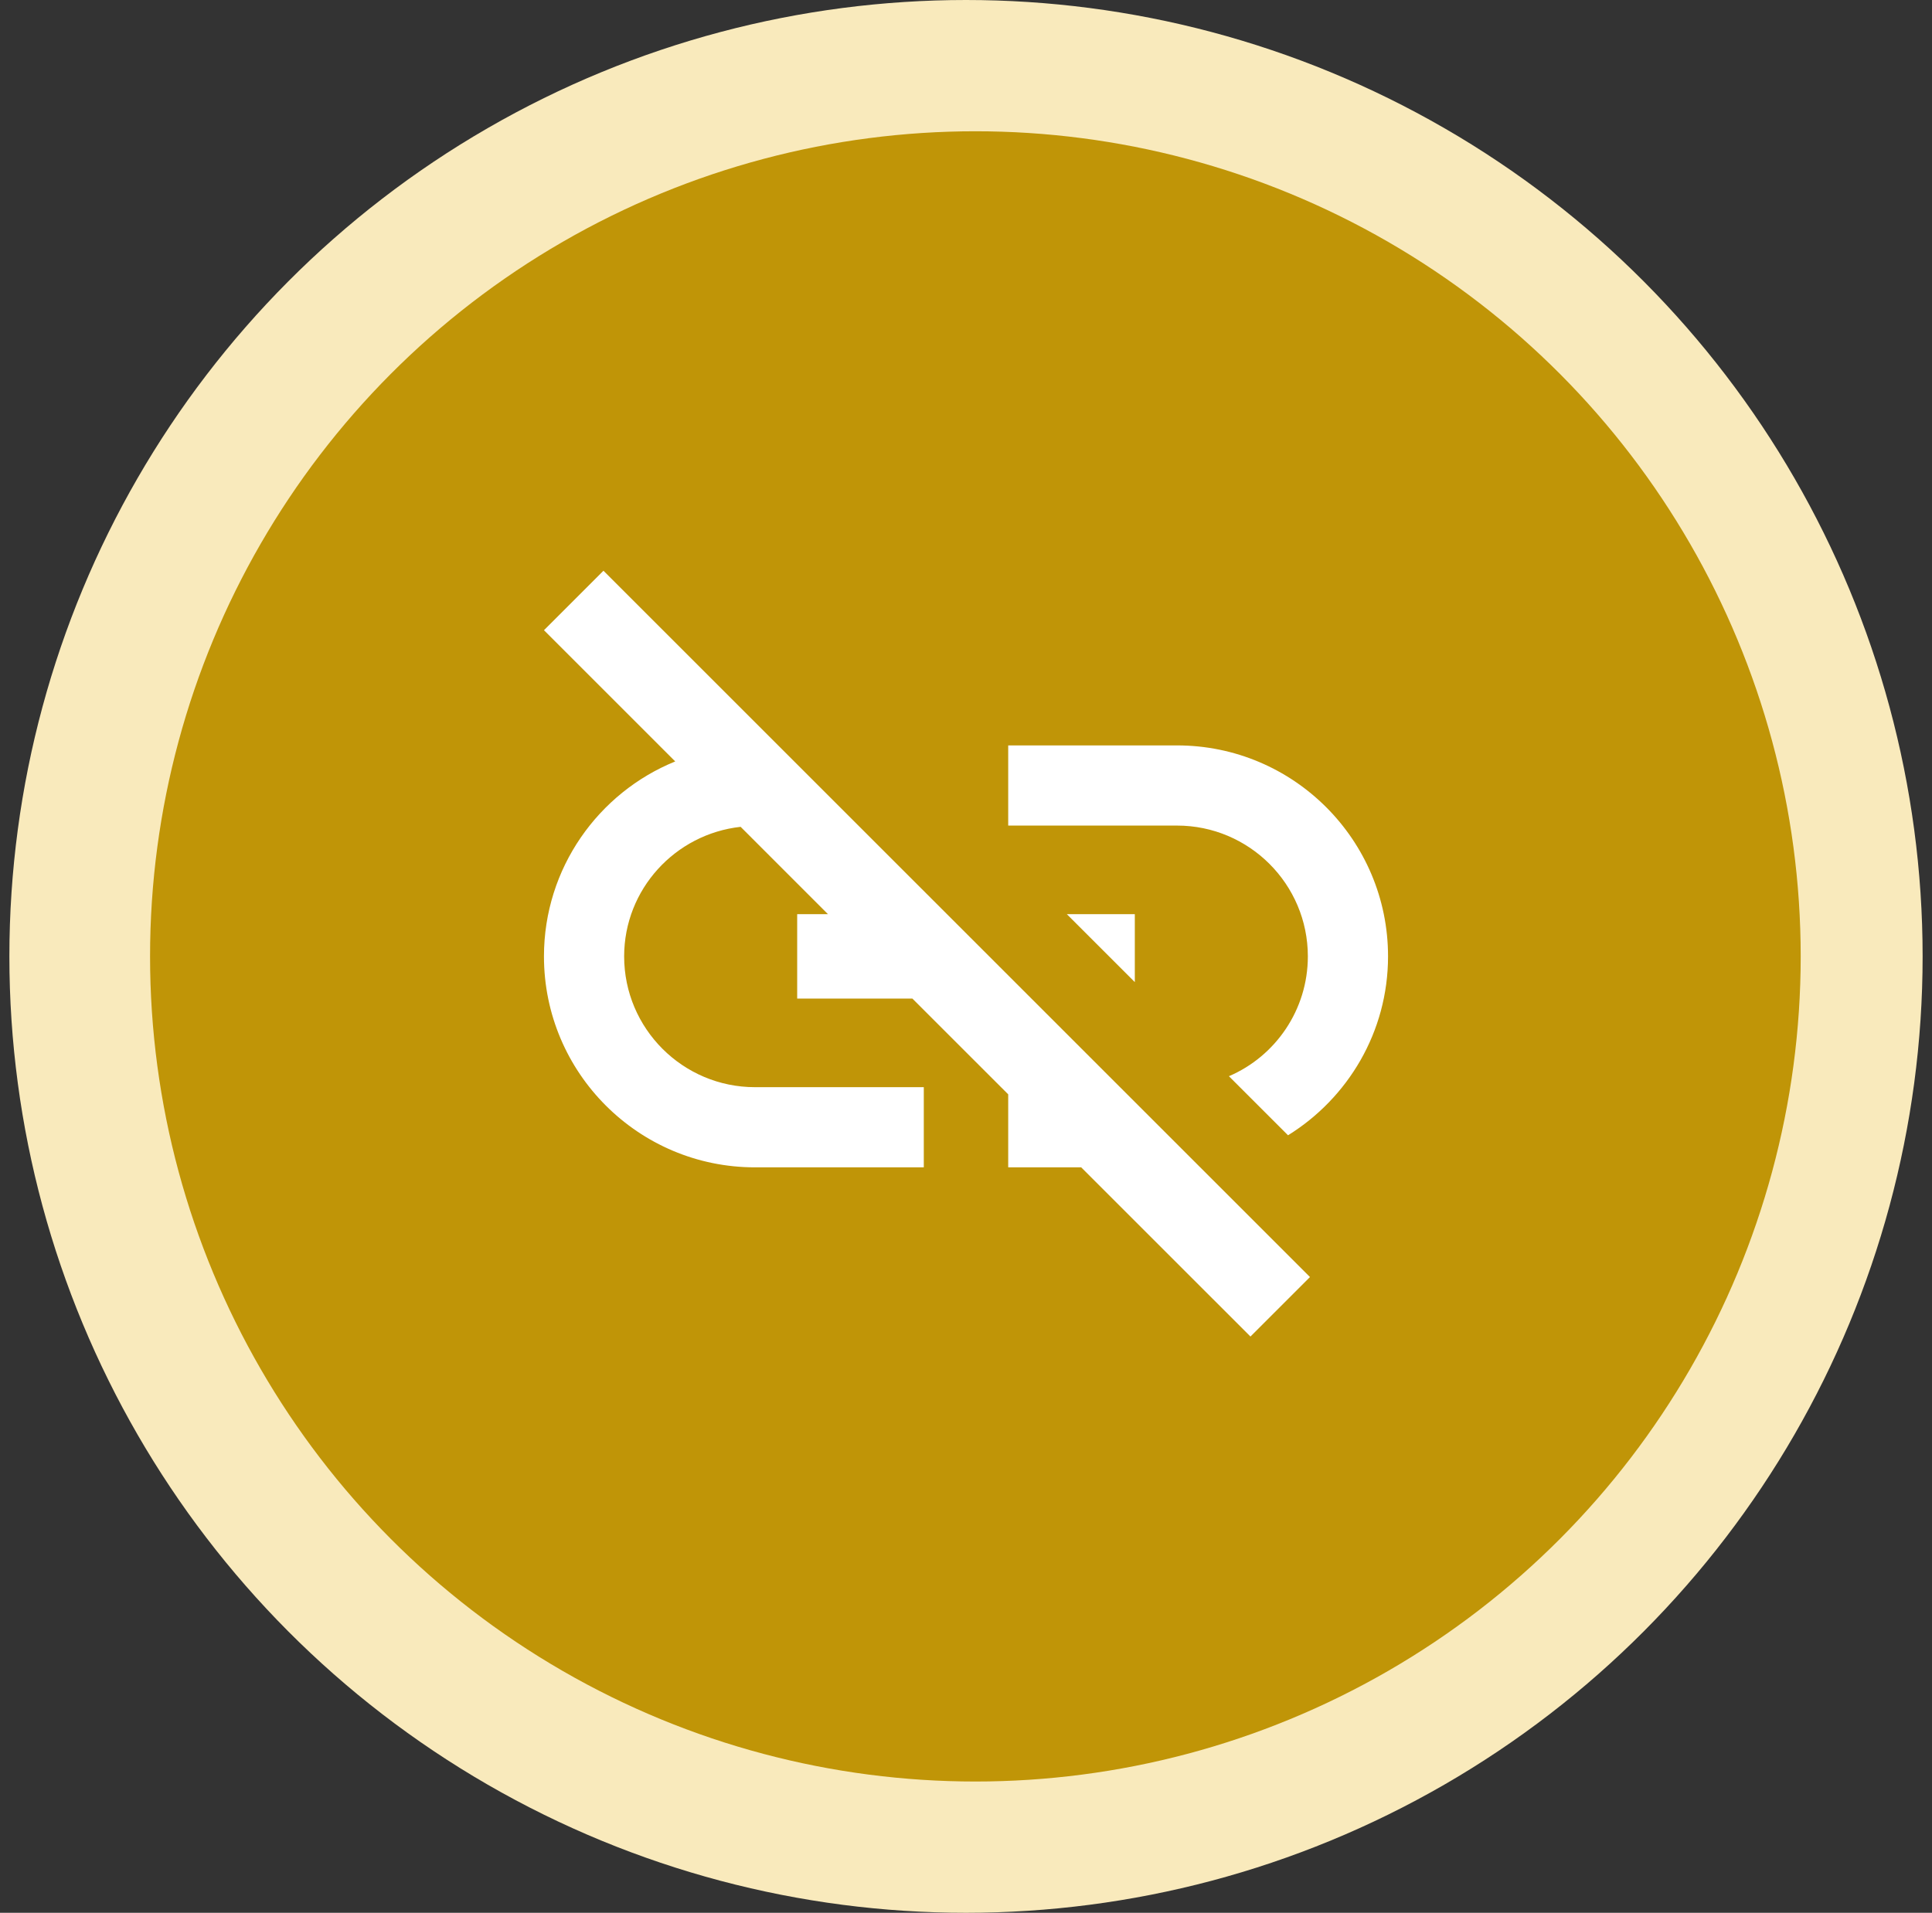 <svg width="103" height="102" viewBox="0 0 103 102" fill="none" xmlns="http://www.w3.org/2000/svg">
<rect x="0" y="0" width="103" height="102" fill="#333333" stroke="none"/>
<circle cx="51.5" cy="51" r="51" fill="#F9EABC"/>
<circle cx="52" cy="51" r="44" fill="#C09507"/>
<path d="M56.877 48.749L60.5 52.371V48.749H56.877ZM62.75 39.749H53.75V44.024H62.75C66.597 44.024 69.725 47.151 69.725 50.999C69.725 53.856 67.993 56.331 65.517 57.389L68.668 60.539C71.862 58.559 74 55.026 74 50.999C74 44.789 68.96 39.749 62.75 39.749ZM29 33.606L35.998 40.604C31.902 42.269 29 46.296 29 50.999C29 57.209 34.04 62.249 40.25 62.249H49.25V57.974H40.25C36.403 57.974 33.275 54.846 33.275 50.999C33.275 47.421 35.998 44.474 39.485 44.091L44.142 48.749H42.5V53.249H48.642L53.75 58.356V62.249H57.642L66.665 71.271L69.838 68.099L32.172 30.434L29 33.606Z" fill="white"/>
</svg>
